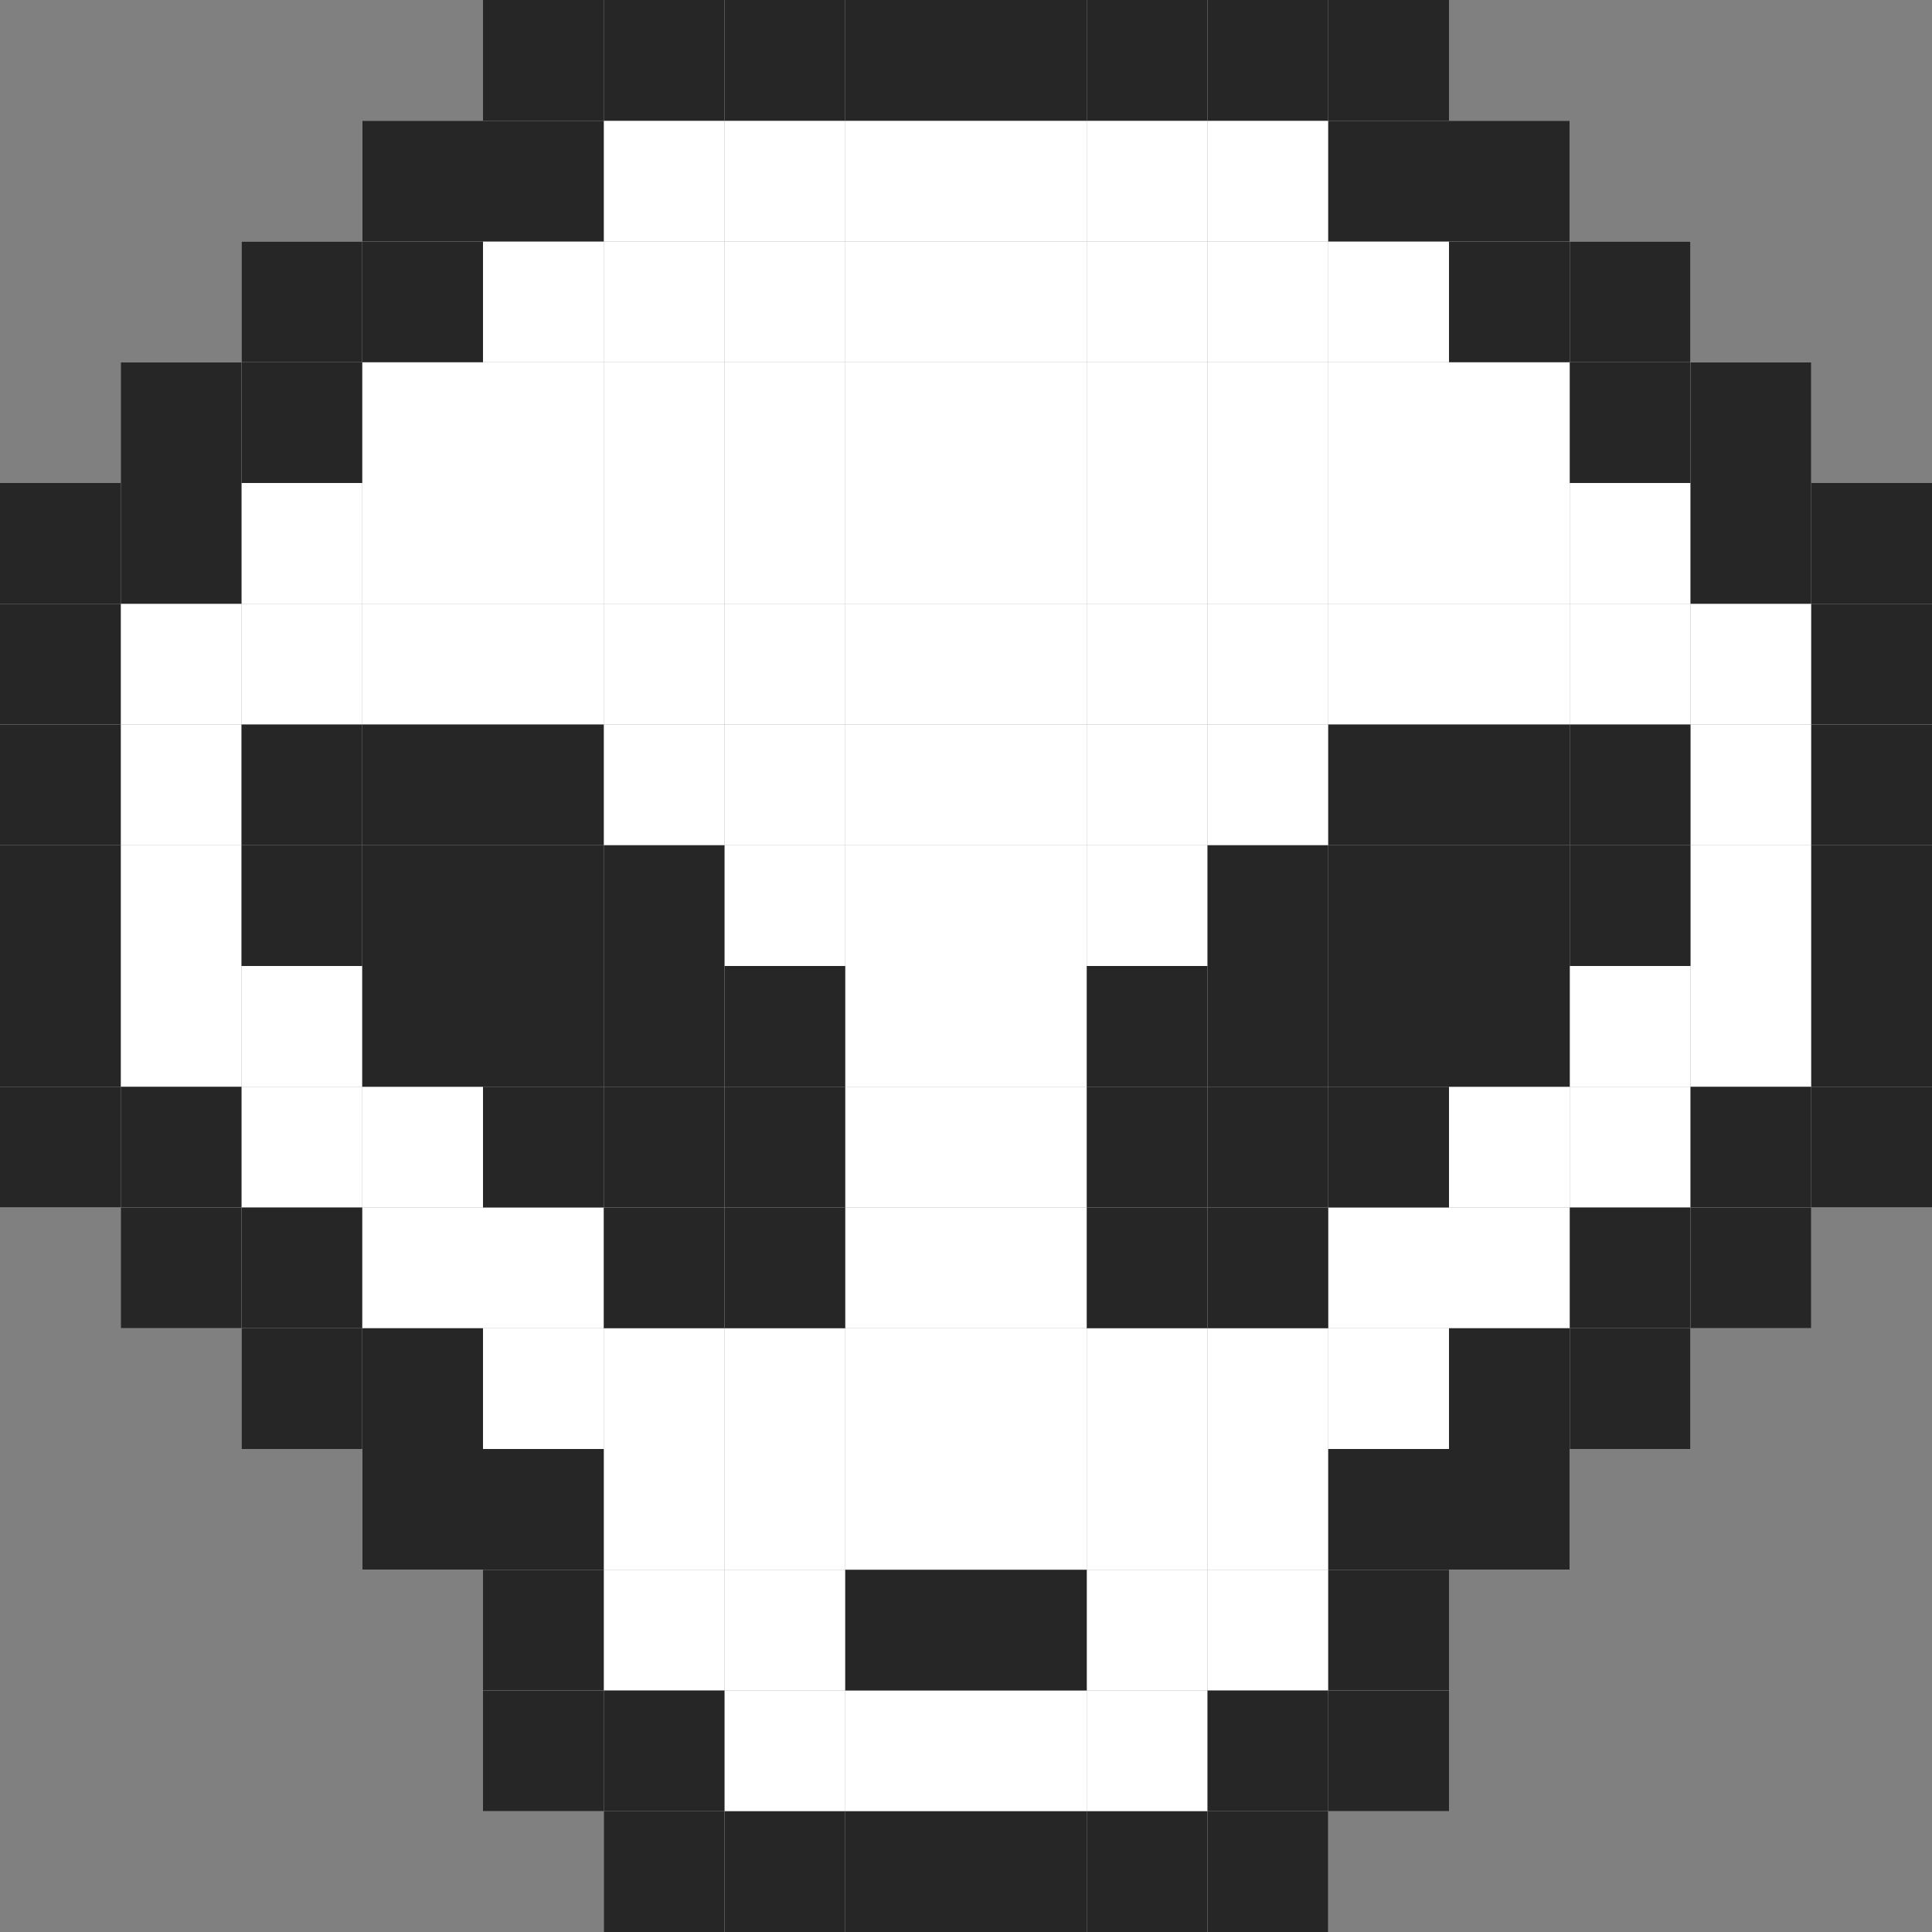 <svg id="图层_1" data-name="图层 1" xmlns="http://www.w3.org/2000/svg" viewBox="0 0 64 64"><rect x="0" y="0" width="64" height="64" fill="#808080" stroke="none"/><defs><style>.cls-1{fill:#fff;}.cls-2{fill:#262626;}</style></defs><rect class="cls-1" y="16" width="4" height="4"/><rect class="cls-1" y="20" width="4" height="4"/><rect class="cls-1" y="24" width="4" height="4"/><rect class="cls-1" y="28" width="4" height="4"/><rect class="cls-1" y="32" width="4" height="4"/><rect class="cls-1" y="36" width="4" height="4"/><rect class="cls-1" x="4" y="12" width="4" height="4"/><rect class="cls-1" x="4" y="16" width="4" height="4"/><rect class="cls-1" x="4" y="20" width="4" height="4"/><rect class="cls-1" x="4" y="24" width="4" height="4"/><rect class="cls-1" x="4" y="28" width="4" height="4"/><rect class="cls-1" x="4" y="32" width="4" height="4"/><rect class="cls-1" x="4" y="36" width="4" height="4"/><rect class="cls-1" x="4" y="40" width="4" height="4"/><rect class="cls-1" x="8" y="8" width="4" height="4"/><rect class="cls-1" x="8" y="12" width="4" height="4"/><rect class="cls-1" x="8" y="16" width="4" height="4"/><rect class="cls-1" x="8" y="20" width="4" height="4"/><rect class="cls-1" x="8" y="24" width="4" height="4"/><rect class="cls-1" x="8" y="28" width="4" height="4"/><rect class="cls-1" x="8" y="32" width="4" height="4"/><rect class="cls-1" x="8" y="36" width="4" height="4"/><rect class="cls-1" x="8" y="40" width="4" height="4"/><rect class="cls-1" x="8" y="44" width="4" height="4"/><rect class="cls-1" x="12" y="4" width="4" height="4"/><rect class="cls-1" x="12" y="8" width="4" height="4"/><rect class="cls-1" x="12" y="12" width="4" height="4"/><rect class="cls-1" x="12" y="16" width="4" height="4"/><rect class="cls-1" x="12" y="20" width="4" height="4"/><rect class="cls-1" x="12" y="24" width="4" height="4"/><rect class="cls-1" x="12" y="28" width="4" height="4"/><rect class="cls-1" x="12" y="32" width="4" height="4"/><rect class="cls-1" x="12" y="36" width="4" height="4"/><rect class="cls-1" x="12" y="40" width="4" height="4"/><rect class="cls-1" x="12" y="44" width="4" height="4"/><rect class="cls-1" x="12" y="48" width="4" height="4"/><rect class="cls-1" x="16" width="4" height="4"/><rect class="cls-1" x="16" y="4" width="4" height="4"/><rect class="cls-1" x="16" y="8" width="4" height="4"/><rect class="cls-1" x="16" y="12" width="4" height="4"/><rect class="cls-1" x="16" y="16" width="4" height="4"/><rect class="cls-1" x="16" y="20" width="4" height="4"/><rect class="cls-1" x="16" y="24" width="4" height="4"/><rect class="cls-1" x="16" y="28" width="4" height="4"/><rect class="cls-1" x="16" y="32" width="4" height="4"/><rect class="cls-1" x="16" y="36" width="4" height="4"/><rect class="cls-1" x="16" y="40" width="4" height="4"/><rect class="cls-1" x="16" y="44" width="4" height="4"/><rect class="cls-1" x="16" y="48" width="4" height="4"/><rect class="cls-1" x="16" y="52" width="4" height="4"/><rect class="cls-1" x="16" y="56" width="4" height="4"/><rect class="cls-1" x="20" width="4" height="4"/><rect class="cls-1" x="20" y="4" width="4" height="4"/><rect class="cls-1" x="20" y="8" width="4" height="4"/><rect class="cls-1" x="20" y="12" width="4" height="4"/><rect class="cls-1" x="20" y="16" width="4" height="4"/><rect class="cls-1" x="20" y="20" width="4" height="4"/><rect class="cls-1" x="20" y="24" width="4" height="4"/><rect class="cls-1" x="20" y="28" width="4" height="4"/><rect class="cls-1" x="20" y="32" width="4" height="4"/><rect class="cls-1" x="20" y="36" width="4" height="4"/><rect class="cls-1" x="20" y="40" width="4" height="4"/><rect class="cls-1" x="20" y="44" width="4" height="4"/><rect class="cls-1" x="20" y="48" width="4" height="4"/><rect class="cls-1" x="20" y="52" width="4" height="4"/><rect class="cls-1" x="20" y="56" width="4" height="4"/><rect class="cls-1" x="20" y="60" width="4" height="4"/><rect class="cls-1" x="24" width="4" height="4"/><rect class="cls-1" x="24" y="4" width="4" height="4"/><rect class="cls-1" x="24" y="8" width="4" height="4"/><rect class="cls-1" x="24" y="12" width="4" height="4"/><rect class="cls-1" x="24" y="16" width="4" height="4"/><rect class="cls-1" x="24" y="20" width="4" height="4"/><rect class="cls-1" x="24" y="24" width="4" height="4"/><rect class="cls-1" x="24" y="28" width="4" height="4"/><rect class="cls-1" x="24" y="32" width="4" height="4"/><rect class="cls-1" x="24" y="36" width="4" height="4"/><rect class="cls-1" x="24" y="40" width="4" height="4"/><rect class="cls-1" x="24" y="44" width="4" height="4"/><rect class="cls-1" x="24" y="48" width="4" height="4"/><rect class="cls-1" x="24" y="52" width="4" height="4"/><rect class="cls-1" x="24" y="56" width="4" height="4"/><rect class="cls-1" x="24" y="60" width="4" height="4"/><rect class="cls-1" x="28" width="4" height="4"/><rect class="cls-1" x="28" y="4" width="4" height="4"/><rect class="cls-1" x="28" y="8" width="4" height="4"/><rect class="cls-1" x="28" y="12" width="4" height="4"/><rect class="cls-1" x="28" y="16" width="4" height="4"/><rect class="cls-1" x="28" y="20" width="4" height="4"/><rect class="cls-1" x="28" y="24" width="4" height="4"/><rect class="cls-1" x="28" y="28" width="4" height="4"/><rect class="cls-1" x="28" y="32" width="4" height="4"/><rect class="cls-1" x="28" y="36" width="4" height="4"/><rect class="cls-1" x="28" y="40" width="4" height="4"/><rect class="cls-1" x="28" y="44" width="4" height="4"/><rect class="cls-1" x="28" y="48" width="4" height="4"/><rect class="cls-1" x="28" y="52" width="4" height="4"/><rect class="cls-1" x="28" y="56" width="4" height="4"/><rect class="cls-1" x="28" y="60" width="4" height="4"/><rect class="cls-1" x="32" width="4" height="4"/><rect class="cls-1" x="32" y="4" width="4" height="4"/><rect class="cls-1" x="32" y="8" width="4" height="4"/><rect class="cls-1" x="32" y="12" width="4" height="4"/><rect class="cls-1" x="32" y="16" width="4" height="4"/><rect class="cls-1" x="32" y="20" width="4" height="4"/><rect class="cls-1" x="32" y="24" width="4" height="4"/><rect class="cls-1" x="32" y="28" width="4" height="4"/><rect class="cls-1" x="32" y="32" width="4" height="4"/><rect class="cls-1" x="32" y="36" width="4" height="4"/><rect class="cls-1" x="32" y="40" width="4" height="4"/><rect class="cls-1" x="32" y="44" width="4" height="4"/><rect class="cls-1" x="32" y="48" width="4" height="4"/><rect class="cls-1" x="32" y="52" width="4" height="4"/><rect class="cls-1" x="32" y="56" width="4" height="4"/><rect class="cls-1" x="32" y="60" width="4" height="4"/><rect class="cls-1" x="36" width="4" height="4"/><rect class="cls-1" x="36" y="4" width="4" height="4"/><rect class="cls-1" x="36" y="8" width="4" height="4"/><rect class="cls-1" x="36" y="12" width="4" height="4"/><rect class="cls-1" x="36" y="16" width="4" height="4"/><rect class="cls-1" x="36" y="20" width="4" height="4"/><rect class="cls-1" x="36" y="24" width="4" height="4"/><rect class="cls-1" x="36" y="28" width="4" height="4"/><rect class="cls-1" x="36" y="32" width="4" height="4"/><rect class="cls-1" x="36" y="36" width="4" height="4"/><rect class="cls-1" x="36" y="40" width="4" height="4"/><rect class="cls-1" x="36" y="44" width="4" height="4"/><rect class="cls-1" x="36" y="48" width="4" height="4"/><rect class="cls-1" x="36" y="52" width="4" height="4"/><rect class="cls-1" x="36" y="56" width="4" height="4"/><rect class="cls-1" x="36" y="60" width="4" height="4"/><rect class="cls-1" x="40" width="4" height="4"/><rect class="cls-1" x="40" y="4" width="4" height="4"/><rect class="cls-1" x="40" y="8" width="4" height="4"/><rect class="cls-1" x="40" y="12" width="4" height="4"/><rect class="cls-1" x="40" y="16" width="4" height="4"/><rect class="cls-1" x="40" y="20" width="4" height="4"/><rect class="cls-1" x="40" y="24" width="4" height="4"/><rect class="cls-1" x="40" y="28" width="4" height="4"/><rect class="cls-1" x="40" y="32" width="4" height="4"/><rect class="cls-1" x="40" y="36" width="4" height="4"/><rect class="cls-1" x="40" y="40" width="4" height="4"/><rect class="cls-1" x="40" y="44" width="4" height="4"/><rect class="cls-1" x="40" y="48" width="4" height="4"/><rect class="cls-1" x="40" y="52" width="4" height="4"/><rect class="cls-1" x="40" y="56" width="4" height="4"/><rect class="cls-1" x="40" y="60" width="4" height="4"/><rect class="cls-1" x="44" width="4" height="4"/><rect class="cls-1" x="44" y="4" width="4" height="4"/><rect class="cls-1" x="44" y="8" width="4" height="4"/><rect class="cls-1" x="44" y="12" width="4" height="4"/><rect class="cls-1" x="44" y="16" width="4" height="4"/><rect class="cls-1" x="44" y="20" width="4" height="4"/><rect class="cls-1" x="44" y="24" width="4" height="4"/><rect class="cls-1" x="44" y="28" width="4" height="4"/><rect class="cls-1" x="44" y="32" width="4" height="4"/><rect class="cls-1" x="44" y="36" width="4" height="4"/><rect class="cls-1" x="44" y="40" width="4" height="4"/><rect class="cls-1" x="44" y="44" width="4" height="4"/><rect class="cls-1" x="44" y="48" width="4" height="4"/><rect class="cls-1" x="44" y="52" width="4" height="4"/><rect class="cls-1" x="44" y="56" width="4" height="4"/><rect class="cls-1" x="48" y="4" width="4" height="4"/><rect class="cls-1" x="48" y="8" width="4" height="4"/><rect class="cls-1" x="48" y="12" width="4" height="4"/><rect class="cls-1" x="48" y="16" width="4" height="4"/><rect class="cls-1" x="48" y="20" width="4" height="4"/><rect class="cls-1" x="48" y="24" width="4" height="4"/><rect class="cls-1" x="48" y="28" width="4" height="4"/><rect class="cls-1" x="48" y="32" width="4" height="4"/><rect class="cls-1" x="48" y="36" width="4" height="4"/><rect class="cls-1" x="48" y="40" width="4" height="4"/><rect class="cls-1" x="48" y="44" width="4" height="4"/><rect class="cls-1" x="48" y="48" width="4" height="4"/><rect class="cls-1" x="52" y="8" width="4" height="4"/><rect class="cls-1" x="52" y="12" width="4" height="4"/><rect class="cls-1" x="52" y="16" width="4" height="4"/><rect class="cls-1" x="52" y="20" width="4" height="4"/><rect class="cls-1" x="52" y="24" width="4" height="4"/><rect class="cls-1" x="52" y="28" width="4" height="4"/><rect class="cls-1" x="52" y="32" width="4" height="4"/><rect class="cls-1" x="52" y="36" width="4" height="4"/><rect class="cls-1" x="52" y="40" width="4" height="4"/><rect class="cls-1" x="52" y="44" width="4" height="4"/><rect class="cls-1" x="56" y="12" width="4" height="4"/><rect class="cls-1" x="56" y="16" width="4" height="4"/><rect class="cls-1" x="56" y="20" width="4" height="4"/><rect class="cls-1" x="56" y="24" width="4" height="4"/><rect class="cls-1" x="56" y="28" width="4" height="4"/><rect class="cls-1" x="56" y="32" width="4" height="4"/><rect class="cls-1" x="56" y="36" width="4" height="4"/><rect class="cls-1" x="56" y="40" width="4" height="4"/><rect class="cls-1" x="60" y="16" width="4" height="4"/><rect class="cls-1" x="60" y="20" width="4" height="4"/><rect class="cls-1" x="60" y="24" width="4" height="4"/><rect class="cls-1" x="60" y="28" width="4" height="4"/><rect class="cls-1" x="60" y="32" width="4" height="4"/><rect class="cls-1" x="60" y="36" width="4" height="4"/><rect class="cls-2" x="20" width="4" height="4"/><rect class="cls-2" x="24" width="4" height="4"/><rect class="cls-2" x="28" width="4" height="4"/><rect class="cls-2" x="8" y="12" width="4" height="4"/><rect class="cls-2" x="12" y="8" width="4" height="4"/><rect class="cls-2" x="16" y="4" width="4" height="4"/><rect class="cls-2" x="16" width="4" height="4"/><rect class="cls-2" x="12" y="4" width="4" height="4"/><rect class="cls-2" x="8" y="8" width="4" height="4"/><rect class="cls-2" x="4" y="12" width="4" height="4"/><rect class="cls-2" x="4" y="16" width="4" height="4"/><rect class="cls-2" y="16" width="4" height="4"/><rect class="cls-2" y="24" width="4" height="4"/><rect class="cls-2" y="28" width="4" height="4"/><rect class="cls-2" y="32" width="4" height="4"/><rect class="cls-2" x="4" y="36" width="4" height="4"/><rect class="cls-2" y="36" width="4" height="4"/><rect class="cls-2" x="4" y="40" width="4" height="4"/><rect class="cls-2" x="8" y="40" width="4" height="4"/><rect class="cls-2" x="8" y="44" width="4" height="4"/><rect class="cls-2" x="12" y="44" width="4" height="4"/><rect class="cls-2" x="12" y="48" width="4" height="4"/><rect class="cls-2" x="16" y="48" width="4" height="4"/><rect class="cls-2" x="16" y="52" width="4" height="4"/><rect class="cls-2" x="16" y="56" width="4" height="4"/><rect class="cls-2" x="20" y="56" width="4" height="4"/><rect class="cls-2" x="28" y="60" width="4" height="4"/><rect class="cls-2" x="24" y="60" width="4" height="4"/><rect class="cls-2" x="20" y="60" width="4" height="4"/><rect class="cls-2" y="20" width="4" height="4"/><rect class="cls-2" x="40" width="4" height="4" transform="translate(84 4) rotate(180)"/><rect class="cls-2" x="44" width="4" height="4" transform="translate(92 4) rotate(180)"/><rect class="cls-2" x="36" width="4" height="4" transform="translate(76 4) rotate(180)"/><rect class="cls-2" x="32" width="4" height="4" transform="translate(68 4) rotate(180)"/><rect class="cls-2" x="44" y="4" width="4" height="4" transform="translate(92 12) rotate(180)"/><rect class="cls-2" x="48" y="4" width="4" height="4" transform="translate(100 12) rotate(180)"/><rect class="cls-2" x="48" y="8" width="4" height="4" transform="translate(100 20) rotate(180)"/><rect class="cls-2" x="52" y="8" width="4" height="4" transform="translate(108 20) rotate(180)"/><rect class="cls-2" x="52" y="12" width="4" height="4" transform="translate(108 28) rotate(180)"/><rect class="cls-2" x="56" y="12" width="4" height="4" transform="translate(116 28) rotate(180)"/><rect class="cls-2" x="56" y="16" width="4" height="4" transform="translate(116 36) rotate(180)"/><rect class="cls-2" x="60" y="16" width="4" height="4" transform="translate(124 36) rotate(180)"/><rect class="cls-2" x="60" y="24" width="4" height="4" transform="translate(124 52) rotate(180)"/><rect class="cls-2" x="60" y="28" width="4" height="4" transform="translate(124 60) rotate(180)"/><rect class="cls-2" x="60" y="32" width="4" height="4" transform="translate(124 68) rotate(180)"/><rect class="cls-2" x="56" y="36" width="4" height="4" transform="translate(116 76) rotate(180)"/><rect class="cls-2" x="60" y="36" width="4" height="4" transform="translate(124 76) rotate(180)"/><rect class="cls-2" x="56" y="40" width="4" height="4" transform="translate(116 84) rotate(180)"/><rect class="cls-2" x="52" y="40" width="4" height="4" transform="translate(108 84) rotate(180)"/><rect class="cls-2" x="52" y="44" width="4" height="4" transform="translate(108 92) rotate(180)"/><rect class="cls-2" x="48" y="44" width="4" height="4" transform="translate(100 92) rotate(180)"/><rect class="cls-2" x="48" y="48" width="4" height="4" transform="translate(100 100) rotate(180)"/><rect class="cls-2" x="44" y="48" width="4" height="4" transform="translate(92 100) rotate(180)"/><rect class="cls-2" x="44" y="52" width="4" height="4" transform="translate(92 108) rotate(180)"/><rect class="cls-2" x="44" y="56" width="4" height="4" transform="translate(92 116) rotate(180)"/><rect class="cls-2" x="40" y="56" width="4" height="4" transform="translate(84 116) rotate(180)"/><rect class="cls-2" x="32" y="60" width="4" height="4" transform="translate(68 124) rotate(180)"/><rect class="cls-2" x="28" y="52" width="4" height="4"/><rect class="cls-2" x="32" y="52" width="4" height="4" transform="translate(68 108) rotate(180)"/><rect class="cls-2" x="36" y="60" width="4" height="4" transform="translate(76 124) rotate(180)"/><rect class="cls-2" x="40" y="60" width="4" height="4" transform="translate(84 124) rotate(180)"/><rect class="cls-2" x="60" y="20" width="4" height="4" transform="translate(124 44) rotate(180)"/><rect class="cls-2" x="12" y="24" width="4" height="4"/><rect class="cls-2" x="16" y="24" width="4" height="4"/><rect class="cls-2" x="12" y="28" width="4" height="4"/><rect class="cls-2" x="8" y="24" width="4" height="4"/><rect class="cls-2" x="8" y="28" width="4" height="4"/><rect class="cls-2" x="16" y="28" width="4" height="4"/><rect class="cls-2" x="20" y="28" width="4" height="4"/><rect class="cls-2" x="24" y="32" width="4" height="4"/><rect class="cls-2" x="12" y="32" width="4" height="4"/><rect class="cls-2" x="16" y="32" width="4" height="4"/><rect class="cls-2" x="20" y="32" width="4" height="4"/><rect class="cls-2" x="16" y="36" width="4" height="4"/><rect class="cls-2" x="20" y="36" width="4" height="4"/><rect class="cls-2" x="24" y="36" width="4" height="4"/><rect class="cls-2" x="20" y="40" width="4" height="4"/><rect class="cls-2" x="24" y="40" width="4" height="4"/><rect class="cls-2" x="48" y="24" width="4" height="4" transform="translate(100 52) rotate(180)"/><rect class="cls-2" x="44" y="24" width="4" height="4" transform="translate(92 52) rotate(180)"/><rect class="cls-2" x="48" y="28" width="4" height="4" transform="translate(100 60) rotate(180)"/><rect class="cls-2" x="44" y="28" width="4" height="4" transform="translate(92 60) rotate(180)"/><rect class="cls-2" x="40" y="28" width="4" height="4" transform="translate(84 60) rotate(180)"/><rect class="cls-2" x="36" y="32" width="4" height="4" transform="translate(76 68) rotate(180)"/><rect class="cls-2" x="48" y="32" width="4" height="4" transform="translate(100 68) rotate(180)"/><rect class="cls-2" x="52" y="24" width="4" height="4" transform="translate(108 52) rotate(180)"/><rect class="cls-2" x="52" y="28" width="4" height="4" transform="translate(108 60) rotate(180)"/><rect class="cls-2" x="44" y="32" width="4" height="4" transform="translate(92 68) rotate(180)"/><rect class="cls-2" x="40" y="32" width="4" height="4" transform="translate(84 68) rotate(180)"/><rect class="cls-2" x="44" y="36" width="4" height="4" transform="translate(92 76) rotate(180)"/><rect class="cls-2" x="40" y="36" width="4" height="4" transform="translate(84 76) rotate(180)"/><rect class="cls-2" x="36" y="36" width="4" height="4" transform="translate(76 76) rotate(180)"/><rect class="cls-2" x="40" y="40" width="4" height="4" transform="translate(84 84) rotate(180)"/><rect class="cls-2" x="36" y="40" width="4" height="4" transform="translate(76 84) rotate(180)"/></svg>